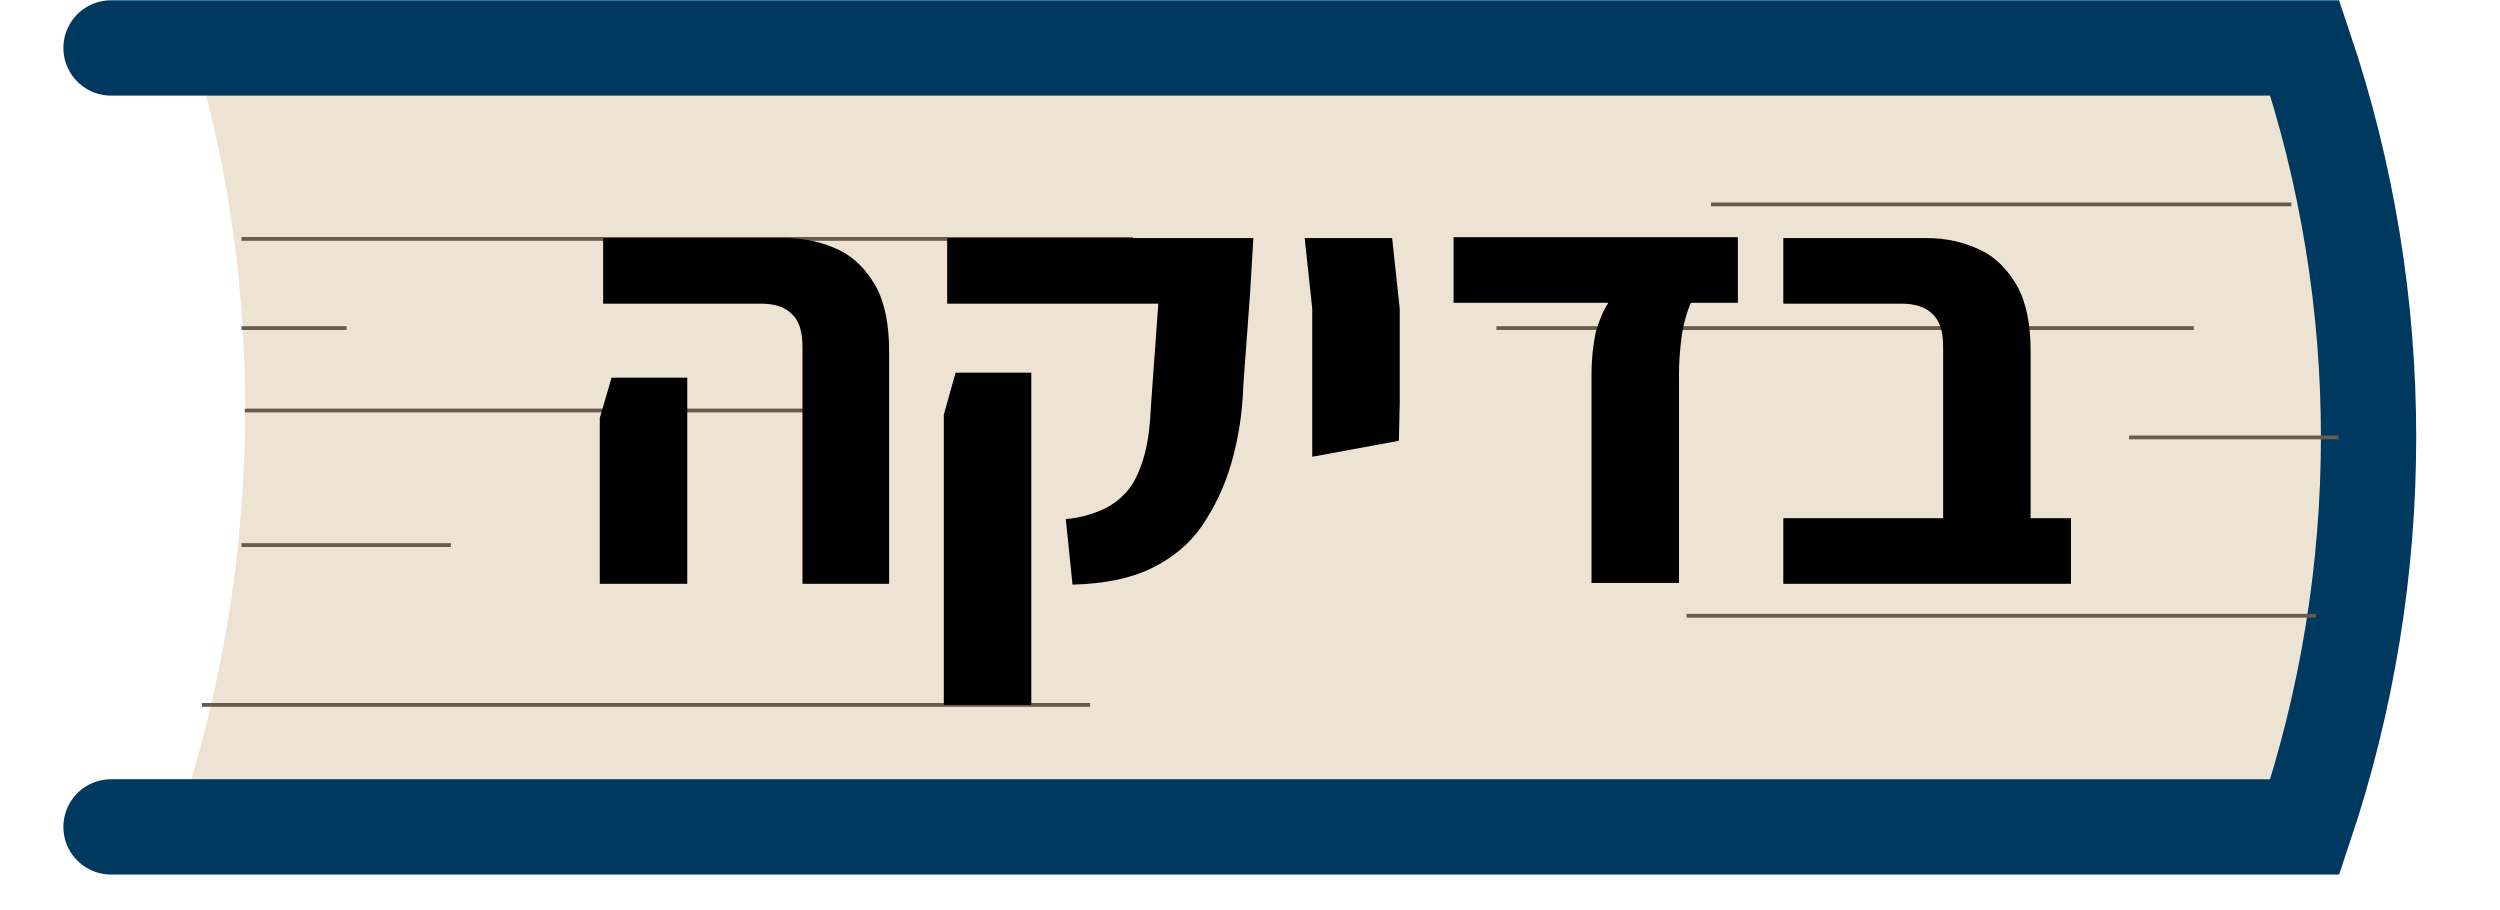 <?xml version="1.0" encoding="utf-8"?>
<!-- Generator: Adobe Illustrator 25.2.1, SVG Export Plug-In . SVG Version: 6.00 Build 0)  -->
<svg version="1.1" id="Layer_1" xmlns="http://www.w3.org/2000/svg" xmlns:xlink="http://www.w3.org/1999/xlink" x="0px" y="0px"
	 viewBox="0 0 297.2 108.2" style="enable-background:new 0 0 297.2 108.2;" xml:space="preserve">
<style type="text/css">
	.st0{fill:#EDE3D3;}
	.st1{fill:none;stroke:#003960;stroke-width:11.33;stroke-linecap:round;stroke-miterlimit:10;}
	.st2{fill:none;stroke:#685A4D;stroke-width:0.45;stroke-miterlimit:10;}
</style>
<g>
	<defs>
		<rect id="SVGID_1_" x="-1348.2" y="-38.2" width="1138.6" height="555.9"/>
	</defs>
	<clipPath id="SVGID_2_">
		<use xlink:href="#SVGID_1_"  style="overflow:visible;"/>
	</clipPath>
</g>
<path class="st0" d="M22,95.1h251.8c10.4-30,10.4-62.6,0-92.6H22c4.4,13.8,6.8,28.1,7.1,42.5C29.5,62,27.1,78.9,22,95.1z"/>
<path class="st1" d="M13.2,5.7H274c10.1,30,10.1,62.5,0,92.6H13.2"/>
<line class="st2" x1="272.4" y1="24.3" x2="203.4" y2="24.3"/>
<line class="st2" x1="260.8" y1="39" x2="177.9" y2="39"/>
<line class="st2" x1="29.1" y1="48.8" x2="104.3" y2="48.8"/>
<line class="st2" x1="28.7" y1="28.4" x2="134.7" y2="28.4"/>
<line class="st2" x1="28.7" y1="64.8" x2="53.6" y2="64.8"/>
<line class="st2" x1="28.7" y1="39" x2="41.2" y2="39"/>
<line class="st2" x1="253.1" y1="52" x2="278" y2="52"/>
<line class="st2" x1="24" y1="83.8" x2="129.6" y2="83.8"/>
<line class="st2" x1="200.5" y1="73.2" x2="275.3" y2="73.2"/>
<g>
	<path d="M71.3,69.4V49.7l1.4-4.8h9v4.8v19.7H71.3z M95.4,69.4V41.3c0-1.9-0.4-3.2-1.3-4c-0.8-0.8-2-1.2-3.6-1.2H71.7v-7.8h21.6
		c2.4,0,4.5,0.5,6.4,1.4c1.9,0.9,3.3,2.4,4.4,4.3c1.1,2,1.6,4.6,1.6,7.8v27.6H95.4z"/>
	<path d="M112.2,83.8V49.3l1.4-5h9v4.9v34.6H112.2z M127.5,69.5l-0.8-7.8c1.5-0.1,2.9-0.5,4.1-1c1.2-0.5,2.2-1.2,3.1-2.2
		c0.9-1,1.5-2.3,2-3.9c0.5-1.6,0.8-3.6,0.9-6l0.9-12.5h-25.1v-7.8H149l-0.4,6.7l-0.8,10.9c-0.1,3.3-0.6,6.3-1.4,9.1
		c-0.8,2.8-2,5.3-3.5,7.5s-3.6,3.9-6.1,5.1C134.3,68.8,131.2,69.4,127.5,69.5z"/>
	<path d="M156,54.3v-6.3V36.7l-0.9-8.4h10.4l0.9,8.4v11.2l-0.1,4.5L156,54.3z"/>
	<path d="M189.2,69.4V44.5c0-1.9,0.2-3.5,0.5-5c0.4-1.4,0.9-2.6,1.5-3.5h-18.4v-7.8h33.8v7.8h-5.6c-0.5,1.2-0.9,2.6-1.1,4.1
		c-0.2,1.6-0.3,3-0.3,4.3v24.9H189.2z"/>
	<path d="M231,69.4V41.3c0-1.9-0.4-3.2-1.3-4c-0.8-0.8-2.1-1.2-3.6-1.2H212v-7.8h17c2.4,0,4.5,0.5,6.4,1.4c1.9,0.9,3.3,2.4,4.4,4.3
		c1.1,2,1.6,4.6,1.6,7.8v27.6H231z M212,69.4v-7.8h34.2v7.8H212z"/>
</g>
</svg>
